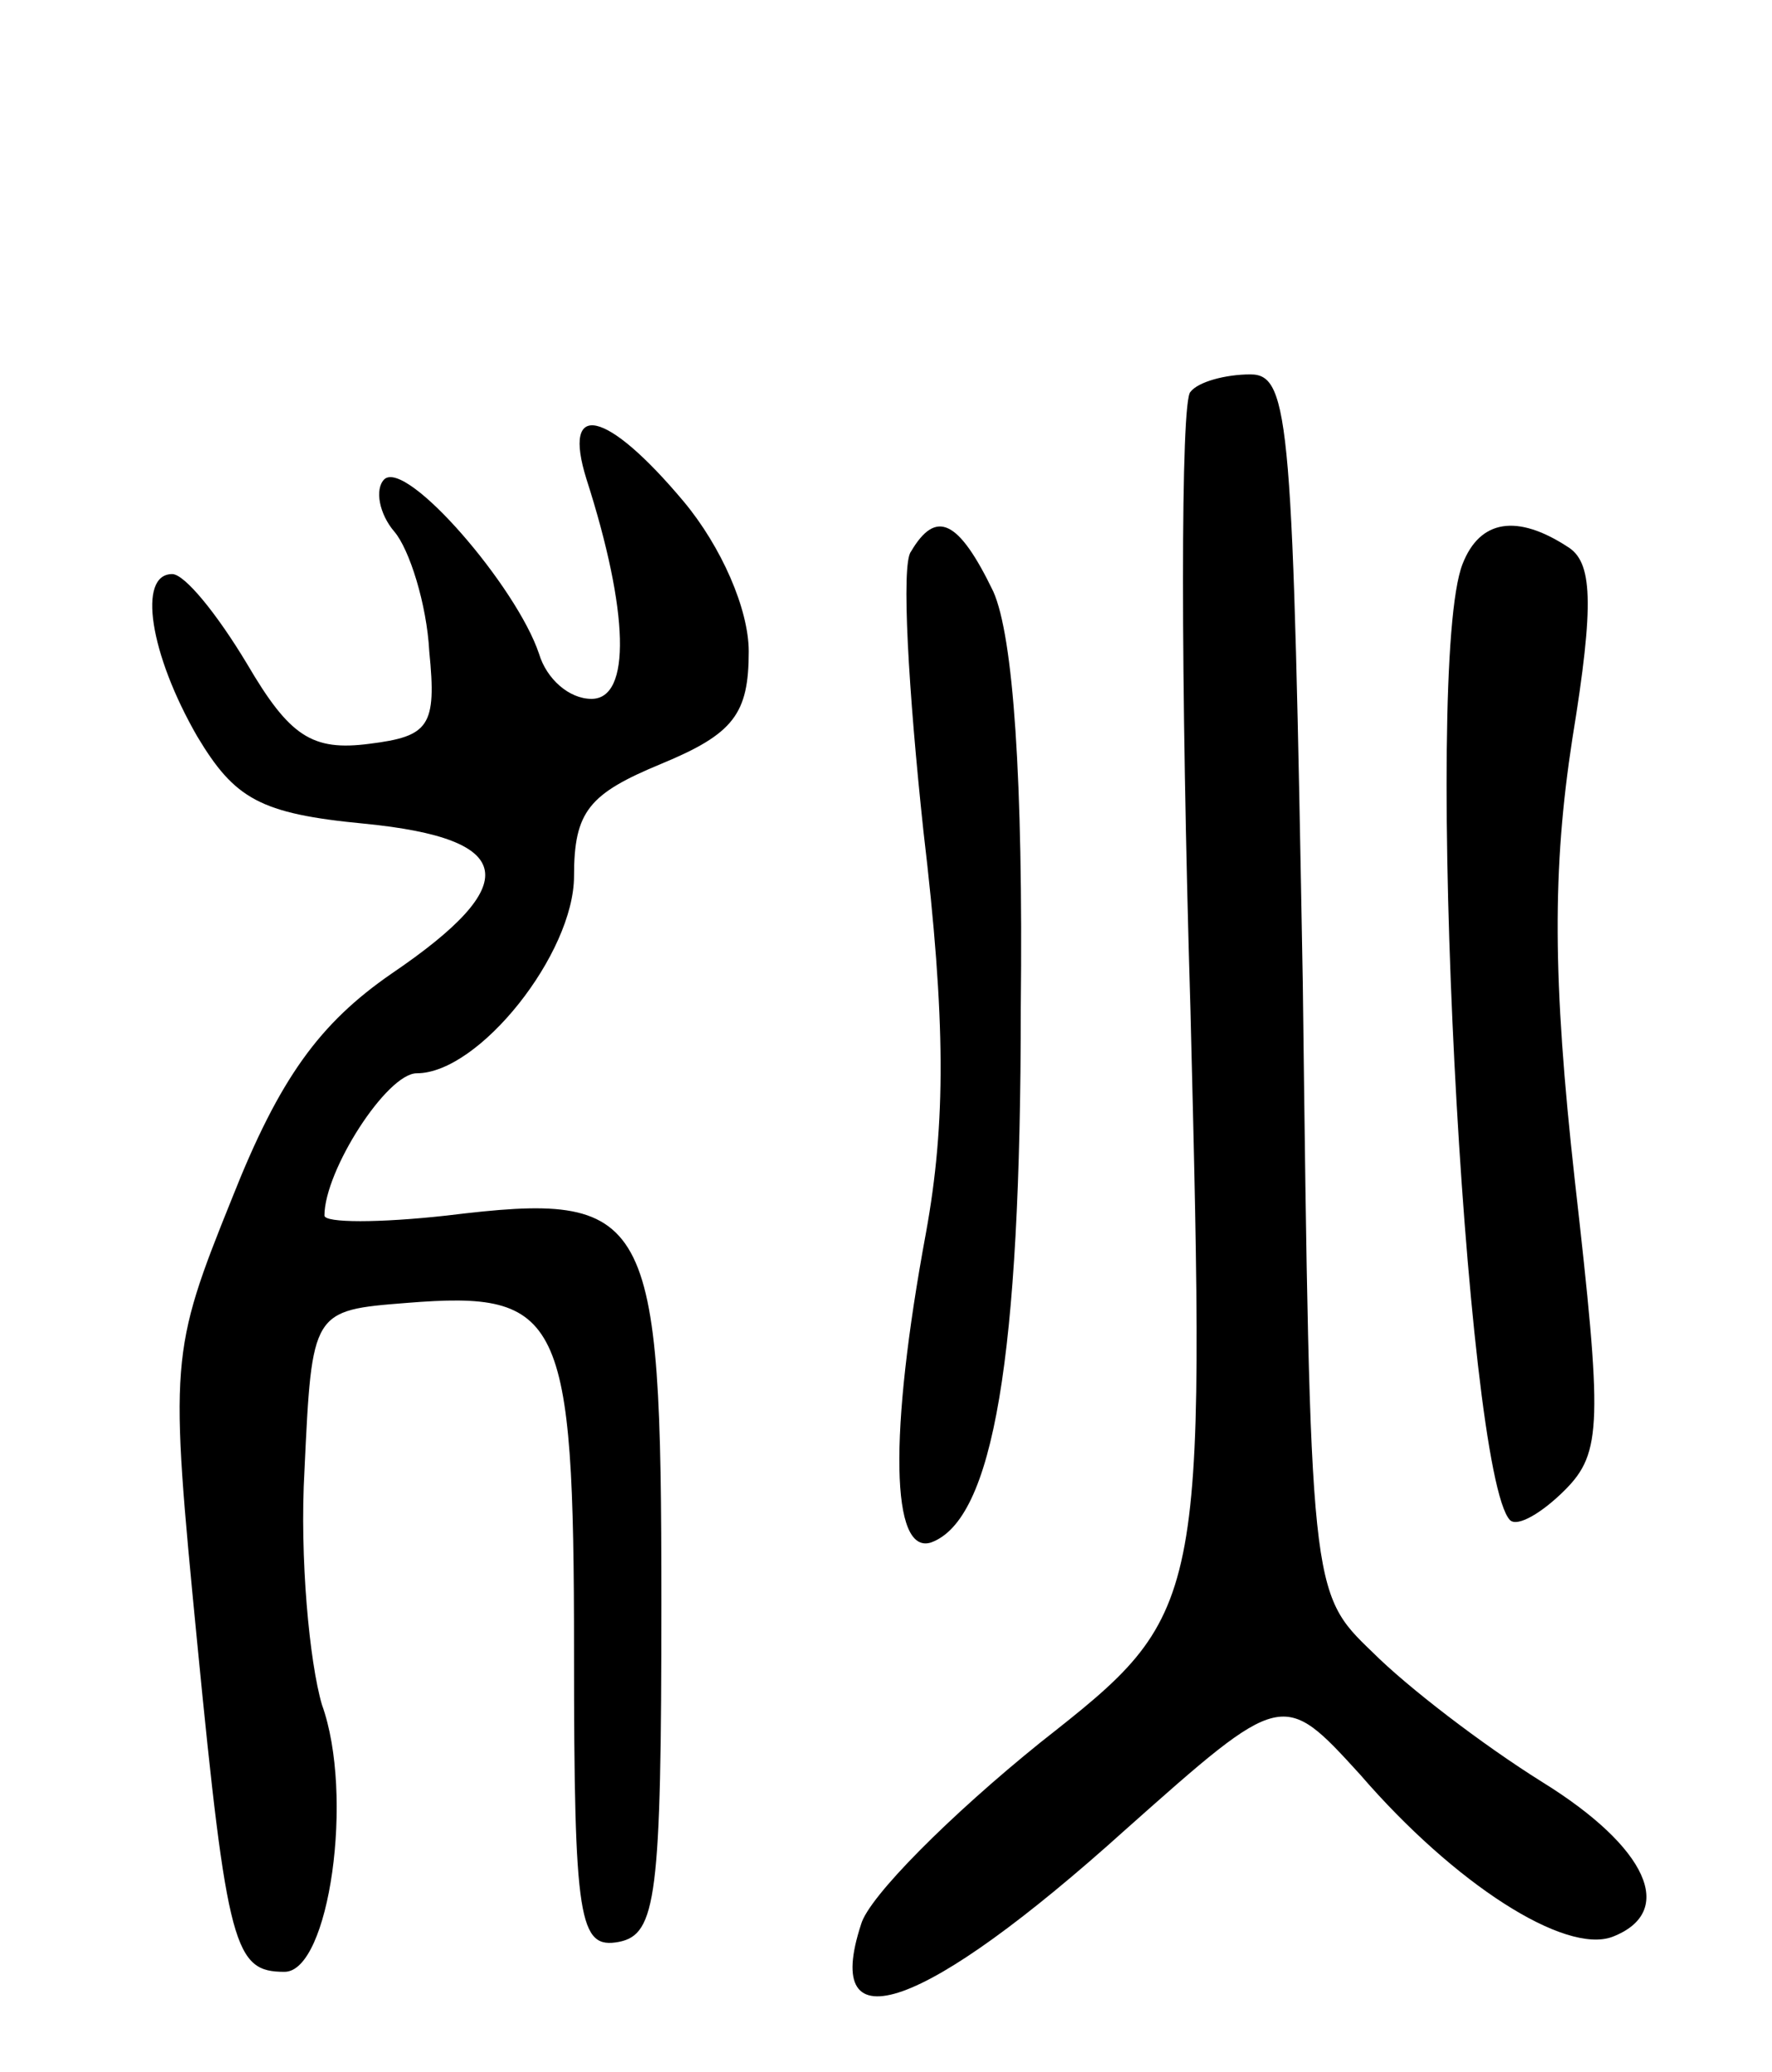 <svg version="1.0" xmlns="http://www.w3.org/2000/svg"
 width="71pt" height="83pt" viewBox="0 0 71 83"
 preserveAspectRatio="xMidYMid meet">
<g transform="translate(0,83) scale(0.1,-0.1)"
fill="#000000" stroke="none">
<path d="M477 673 c-4 -3 -4 -115 0 -248 6 -241 6 -241 -60 -293 -36 -29 -69
-62 -72 -73 -16 -49 25 -35 106 38 63 56 63 56 94 22 38 -44 82 -72 101 -65
26 10 14 36 -28 62 -24 15 -54 38 -68 52 -25 24 -25 24 -28 268 -4 224 -5 244
-21 244 -10 0 -21 -3 -24 -7z"/>
<path d="M235 638 c17 -53 18 -88 2 -88 -9 0 -18 8 -21 18 -9 27 -53 78 -62
70 -4 -4 -2 -14 4 -21 6 -7 13 -29 14 -48 3 -30 0 -34 -24 -37 -23 -3 -32 3
-49 32 -12 20 -25 36 -30 36 -14 0 -9 -32 10 -65 15 -25 25 -31 67 -35 61 -6
64 -24 11 -60 -29 -20 -45 -42 -64 -90 -25 -62 -25 -65 -14 -178 12 -123 15
-132 35 -132 18 0 28 71 15 107 -5 17 -9 59 -7 94 3 64 3 64 41 67 62 5 67 -5
67 -140 0 -108 2 -119 18 -116 15 3 17 18 17 136 0 157 -4 165 -86 155 -27 -3
-49 -3 -49 0 0 18 25 57 37 57 25 0 63 48 63 79 0 26 6 33 35 45 29 12 35 20
35 45 0 17 -11 42 -26 60 -31 37 -49 41 -39 9z"/>
<path d="M365 609 c-4 -5 -1 -56 5 -112 9 -76 9 -117 1 -161 -15 -81 -14 -129
2 -124 25 9 36 74 36 214 1 92 -3 149 -11 167 -14 29 -23 33 -33 16z"/>
<path d="M586 604 c-16 -41 1 -364 19 -383 3 -3 13 3 22 12 15 15 15 27 4 124
-9 81 -9 125 -1 177 9 55 8 71 -2 77 -20 13 -35 11 -42 -7z"/>
</g>
</svg>
